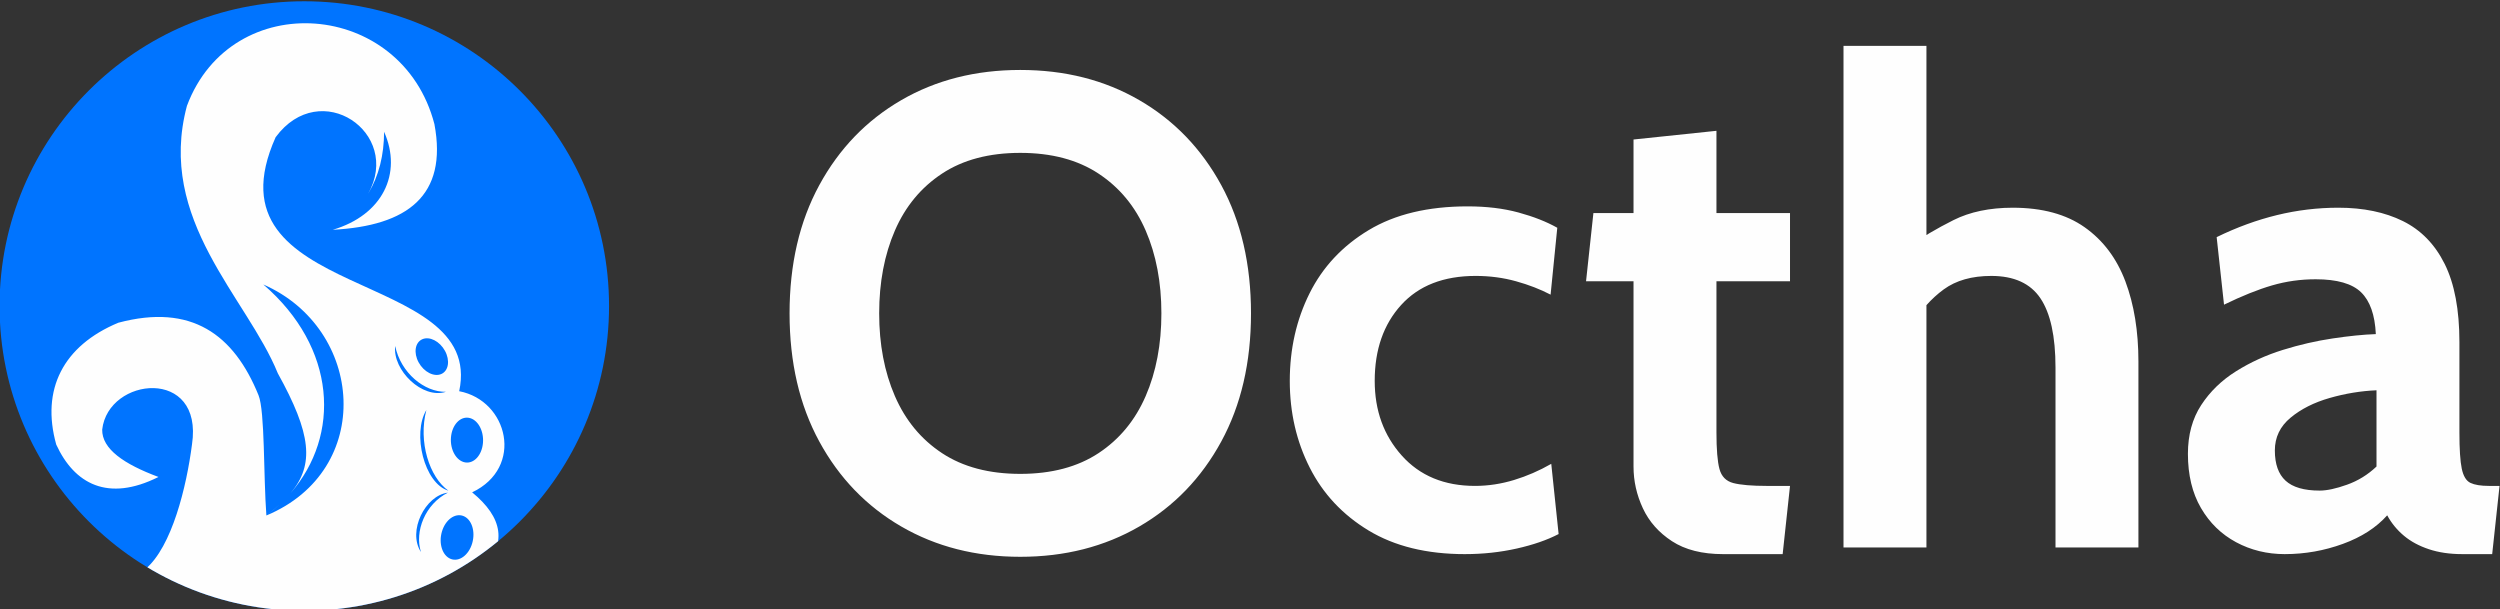 <?xml version="1.0" encoding="UTF-8"?>
<!DOCTYPE svg PUBLIC "-//W3C//DTD SVG 1.1//EN" "http://www.w3.org/Graphics/SVG/1.1/DTD/svg11.dtd">
<!-- Creator: CorelDRAW 2021 (64 Bit) -->
<svg xmlns="http://www.w3.org/2000/svg" xml:space="preserve" width="120.353mm" height="29.342mm" version="1.1" style="shape-rendering:geometricPrecision; text-rendering:geometricPrecision; image-rendering:optimizeQuality; fill-rule:evenodd; clip-rule:evenodd"
viewBox="0 0 12035.3 2934.2"
 xmlns:xlink="http://www.w3.org/1999/xlink"
 xmlns:xodm="http://www.corel.com/coreldraw/odm/2003">
 <rect x="0" y="0" width="12035.3" height="2934.2" fill="#333333" stroke="none"/>
 <defs>
  <style type="text/css">
   <![CDATA[
    .fil2 {fill:none}
    .fil0 {fill:#0074FF}
    .fil1 {fill:#FEFEFE}
    .fil3 {fill:#FEFEFE;fill-rule:nonzero}
   ]]>
  </style>
     <clipPath id="id0">
      <path d="M1464.96 6.11c810.25,0 1467.09,656.84 1467.09,1467.09 0,810.25 -656.84,1467.09 -1467.09,1467.09 -810.25,0 -1467.09,-656.84 -1467.09,-1467.09 0,-810.25 656.84,-1467.09 1467.09,-1467.09z"/>
     </clipPath>
 </defs>
 <g id="Camada_x0020_1">
  <g id="_2085296137856">
   <g id="_2086063981248">
    <path class="fil0" d="M1464.96 6.11c810.25,0 1467.09,656.84 1467.09,1467.09 0,810.25 -656.84,1467.09 -1467.09,1467.09 -810.25,0 -1467.09,-656.84 -1467.09,-1467.09 0,-810.25 656.84,-1467.09 1467.09,-1467.09z"/>
    <g>
    </g>
    <g>
    </g>
    <g style="clip-path:url(#id0)">
     <g>
      <path id="_1" class="fil1" d="M2312.41 2755.65c-537.71,574.34 -1075.4,556.45 -1613.14,-15.4 128.91,-107.52 198.88,-398.65 224.98,-600.49 56.39,-373.44 -403.65,-326.39 -432.27,-71.57 -1.5,93.08 104.52,166.15 270.99,227.99 -243.75,122.02 -405.06,33.2 -492.16,-155.81 -74.33,-265.8 33.48,-475.82 298.53,-586.64 352.23,-93.93 556.7,56.52 675.27,349.04 31.16,76.67 23.53,389.24 37.79,578.81 522.9,-218 471.88,-898.73 -14.8,-1112.15 353.8,304.65 373.19,726.4 131.34,1004.59 115.64,-137.55 99.98,-285.43 -61.58,-577.04 -148.57,-365.63 -584.72,-736.91 -437.41,-1287.46 214.77,-573.71 1035.93,-511.1 1191.41,87.98 64.7,344.58 -130.11,489.78 -489.31,508.7 239.1,-70.58 336.66,-270.37 247.07,-471.78 -0.41,111.66 -24.74,211.54 -76.66,297.81 164.15,-293.48 -230.59,-563.34 -445.45,-271.75 -356.41,796.19 1011.71,623.92 883.64,1222.81 236.01,45.07 314.04,367.68 62.33,486.91 145.4,119.31 175.5,246.59 39.43,385.45zm-710.36 -1649.45c22.7,-15.35 43.28,-30.94 61.87,-46.73 -19.03,16.35 -39.64,31.94 -61.87,46.73zm430.9 526.98c34.97,-15.43 83.84,9.54 109.14,55.73 25.3,46.21 17.46,96.15 -17.51,111.57 -34.96,15.44 -83.82,-9.52 -109.13,-55.72 -25.3,-46.22 -17.47,-96.15 17.5,-111.58zm223.88 378.23c42.53,7.19 73.1,61.08 68.27,120.37 -4.87,59.29 -43.26,101.48 -85.83,94.31 -42.53,-7.14 -73.1,-61.04 -68.26,-120.33 4.85,-59.31 43.26,-101.52 85.82,-94.35zm-26.04 472.72c40.18,15.71 59.12,74.71 42.3,131.77 -16.87,57.04 -63.08,90.52 -103.28,74.81 -40.17,-15.69 -59.1,-74.68 -42.28,-131.72 16.86,-57.09 63.08,-90.55 103.26,-74.86zm-83.85 -597.93c-113.5,36.95 -257.9,-104.46 -244.47,-220.6 26.6,129.67 141.09,222.96 244.47,220.6zm11.92 476.1c-117.48,-34.95 -174.75,-276.02 -106.19,-388.49 -40.13,152.53 14.51,324 106.19,388.49zm-132.36 295.2c-65.73,-100.93 20.97,-272.31 129.75,-285.87 -109.62,55.21 -161.31,186.81 -129.75,285.87zm-744.1 -175.92c25.1,-19.37 47.81,-38.3 68.04,-57.1 -21.16,20.01 -43.82,39.11 -68.04,57.1z"/>
     </g>
    </g>
    <path class="fil2" d="M1464.96 6.11c810.25,0 1467.09,656.84 1467.09,1467.09 0,810.25 -656.84,1467.09 -1467.09,1467.09 -810.25,0 -1467.09,-656.84 -1467.09,-1467.09 0,-810.25 656.84,-1467.09 1467.09,-1467.09z"/>
    <path class="fil2" d="M1464.96 6.11c810.25,0 1467.09,656.84 1467.09,1467.09 0,810.25 -656.84,1467.09 -1467.09,1467.09 -810.25,0 -1467.09,-656.84 -1467.09,-1467.09 0,-810.25 656.84,-1467.09 1467.09,-1467.09z"/>
    <path class="fil2" d="M1464.96 6.11c810.25,0 1467.09,656.84 1467.09,1467.09 0,810.25 -656.84,1467.09 -1467.09,1467.09 -810.25,0 -1467.09,-656.84 -1467.09,-1467.09 0,-810.25 656.84,-1467.09 1467.09,-1467.09z"/>
    <path class="fil3" d="M4911.76 2680.5c-214.63,0 -405.64,-48.83 -573.06,-145.95 -167.41,-97.11 -298.87,-233.4 -394.38,-408.86 -95.51,-175.46 -143.26,-380.97 -143.26,-617.06 0,-236.09 47.75,-442.14 143.26,-617.59 95.51,-175.46 226.97,-311.75 394.38,-408.87 167.42,-97.12 358.43,-145.41 573.06,-145.41 214.63,0 405.65,48.29 573.06,145.41 167.41,97.12 298.87,233.41 394.38,408.87 95.51,175.45 143.26,381.5 143.26,617.59 0,236.09 -47.75,441.6 -143.26,617.06 -95.51,175.46 -226.97,311.75 -394.38,408.86 -167.41,97.12 -358.43,145.95 -573.06,145.95zm0 -399.21c150.24,0 275.8,-33.26 376.68,-99.8 100.87,-66.53 176.53,-158.29 226.97,-274.72 50.43,-116.44 75.65,-248.97 75.65,-398.14 0,-149.17 -25.22,-282.24 -75.65,-398.67 -50.44,-116.44 -126.1,-207.66 -226.97,-274.19 -100.88,-66.54 -226.44,-99.8 -376.68,-99.8 -150.24,0 -275.79,33.26 -376.67,99.8 -100.88,66.53 -176.53,157.75 -226.97,274.19 -50.44,116.43 -75.66,249.5 -75.66,398.67 0,149.17 25.22,281.7 75.66,398.14 50.44,116.43 126.09,208.19 226.97,274.72 100.88,66.54 226.43,99.8 376.67,99.8zm2140.91 386.33c-184.58,0 -339.11,-38.09 -464.13,-113.75 -125.02,-75.66 -219.46,-176.53 -283.31,-302.63 -63.85,-126.09 -96.05,-265.06 -96.05,-417.45 0,-153.46 31.66,-294.04 94.98,-421.21 63.31,-127.16 158.29,-228.58 284.92,-304.77 126.63,-76.19 285.45,-114.29 476.47,-114.29 90.15,0 171.71,9.66 244.68,29.51 72.97,19.86 135.22,44.54 186.73,73.51l-32.2 321.95c-49.36,-25.76 -104.63,-47.22 -166.34,-64.39 -61.7,-17.17 -126.63,-25.76 -194.23,-25.76 -154.54,0 -274.19,46.68 -358.97,140.05 -84.78,93.36 -127.17,215.16 -127.17,365.4 0,142.73 43.46,262.39 130.39,359.5 86.92,97.12 204.43,145.95 352.53,145.95 63.31,0 126.09,-9.66 187.8,-28.44 61.7,-18.78 121.26,-44.53 179.21,-77.8l35.41 338.04c-55.8,28.98 -122.87,52.05 -201.75,69.76 -78.87,17.7 -162.04,26.82 -248.97,26.82zm1242.7 0c-100.87,0 -182.97,-20.92 -246.28,-62.24 -63.32,-41.31 -110,-93.9 -140.05,-158.29 -30.05,-64.39 -45.07,-131.46 -45.07,-201.21l0 -891.78 -228.58 0 35.41 -328.38 193.17 0 0 -354.14 399.21 -41.85 0 395.99 354.14 0 0 328.38 -354.14 0 0 727.59c0,81.56 4.83,140.04 14.49,175.99 9.66,35.95 31.65,58.49 66,67.61 34.34,9.12 89.07,13.95 164.19,13.95l109.46 0 -35.42 328.38 -286.53 0zm579.5 -32.19l0 -2414.57 399.21 0 0 1039.87 -90.15 -70.82c67.61,-47.22 141.12,-90.68 220.53,-130.39 79.42,-39.71 174.39,-59.56 284.92,-59.56 141.66,0 257.02,31.12 346.09,93.9 89.07,62.78 154.53,149.7 196.39,260.77 41.85,111.07 62.78,239.85 62.78,385.8l0 895 -399.21 0 0 -866.03c0,-150.24 -24.15,-261.31 -72.44,-333.21 -48.29,-71.9 -127.17,-107.85 -236.63,-107.85 -93.36,0 -169.56,21.46 -229.11,64.93 -59.56,43.46 -112.15,102.48 -157.22,176.53l74.05 -215.7 0 1281.33 -399.21 0zm2124.83 32.19c-85.86,0 -164.2,-19.31 -235.02,-57.41 -70.83,-38.1 -127.17,-92.83 -169.02,-164.73 -41.86,-71.9 -62.78,-158.82 -62.78,-260.77 0,-91.22 21.46,-169.56 63.85,-234.48 42.39,-64.93 98.19,-119.12 167.41,-162.58 69.22,-43.47 144.34,-77.81 225.36,-103.02 81.02,-25.22 160.97,-43.47 239.85,-55.27 78.87,-11.81 148.09,-18.78 208.19,-20.93 -4.29,-92.29 -27.9,-159.36 -70.83,-201.21 -42.93,-41.86 -115.9,-62.78 -218.92,-62.78 -71.9,0 -141.66,9.66 -209.8,29.51 -68.14,19.85 -145.41,50.97 -231.26,92.83l-35.42 -325.17c96.59,-47.21 193.71,-82.63 290.83,-106.24 97.11,-23.61 195.31,-35.41 295.11,-35.41 120.19,0 223.75,21.46 310.67,64.39 86.93,42.92 154,111.61 201.22,206.58 47.22,94.97 70.83,220.53 70.83,376.13l0 434.63c0,80.48 3.75,138.43 11.26,174.38 7.52,35.95 21.47,59.03 41.86,68.69 20.39,9.65 49.9,14.48 88.53,14.48l51.51 0 -35.41 328.38 -144.88 0c-60.09,0 -113.21,-8.04 -159.89,-23.6 -46.69,-15.57 -86.93,-37.03 -120.2,-64.93 -33.26,-27.9 -60.09,-60.63 -80.48,-98.19 -52.59,59.02 -123.41,104.63 -213.02,137.36 -89.61,32.73 -182.97,49.36 -279.55,49.36zm167.41 -305.84c35.41,0 79.41,-9.66 131.99,-28.44 52.59,-18.78 99.8,-47.75 141.66,-87.46l0 -367.02c-75.12,3.22 -150.24,15.56 -225.36,37.03 -75.12,21.46 -137.9,53.12 -188.34,94.97 -50.44,41.85 -75.66,94.44 -75.66,157.75 0,65.46 17.17,113.76 51.51,145.41 34.35,31.66 89.08,47.76 164.2,47.76z"/>
   </g>
  </g>
 </g>
</svg>
